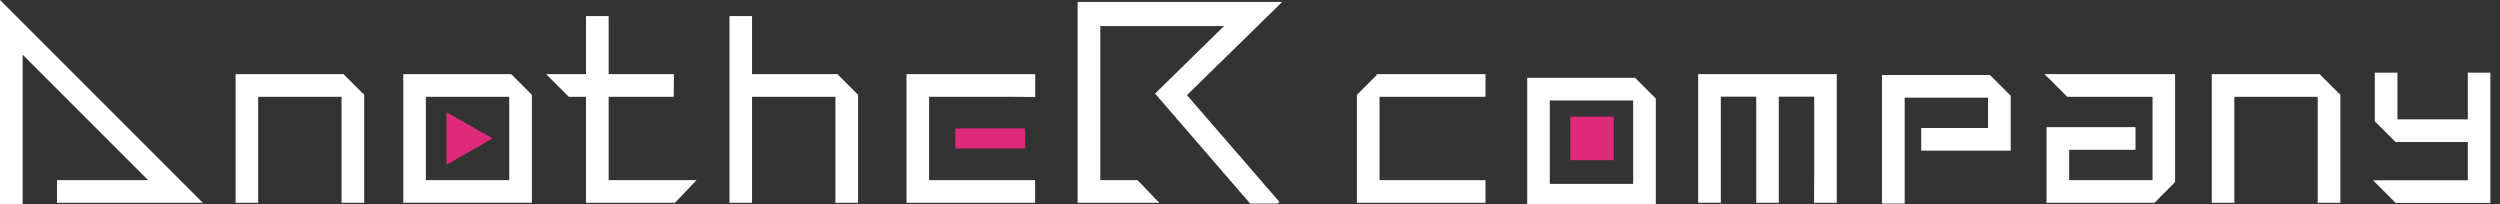 <svg width="257" height="21" fill="none" xmlns="http://www.w3.org/2000/svg"><rect width="100%" height="100%" fill="#333333" stroke="none"/><g clip-path="url(#clip0_309_2177)"><path d="M240.48 9.64l-2.02-2.02h-11.09v13.23h2.32V9.95h8.57v10.9h2.33V9.79l-.02-.15h-.09zm13.21-2.17v4.8h-7.23v-4.8h-2.33v5l2.13 2.13h7.43v3.93h-9.75l2.33 2.33h9.76V7.47h-2.34zm-79.12 13.37h2.33V9.94h3.64v10.91h2.32V9.94h3.64v8.12l-.02 2.79h2.34V7.62h-14.25v13.22zM141.51 7.65v.08l-2.02 2.02v11.1h13.22v-2.33h-10.89V9.95h10.89V7.62h-11.06l-.14.03zm63.06.06h-11.1v13.22h2.33V10.04h8.57v3.12h-6.87v2.33h9.2V9.84l-2.13-2.13zM157 8v13.22h13.22V10.13L168.09 8H157zm10.89 2.33v8.57h-8.57v-8.57h8.57zm44.62-.38h8.77v8.57h-8.57V15.4h6.82v-2.33h-9.15v7.78h11.1l2.12-2.13V7.62h-13.42l2.33 2.33z" fill="#fff"/><path d="M165.9 11.99h-4.48v4.48h4.48v-4.48z" fill="#DD2A7B"/><path d="M0 20.98h2.33V5.62l12.9 12.9H5.86v2.33h14.99L0 0v20.98zM41.46 7.62v13.22h13.22V9.75l-2.13-2.13h-11.1.01zm10.89 2.33v8.57h-8.57V9.95h8.57z" fill="#fff"/><path d="M98.21 13.21v2.05h7.18v-2.05h-7.18z" fill="#DD2A7B"/><path d="M93.19 20.85h13.22v-2.33h-10.9V9.95h8.12l2.79.02V7.62H93.19v13.23zM37.33 9.64l-2.02-2.02H24.22v13.23h2.32V9.95h8.57v10.9h2.33V9.79l-.03-.15h-.08zm25.24.31h6.69l.02-2.33h-6.71V1.65h-2.33v5.97h-4.1l2.33 2.33h1.77v10.9h9.14l2.22-2.33h-9.03V9.95zm23.51-2.33h-8.77V1.65h-2.32v19.2h2.32V9.95h8.57v10.9h2.33V9.75l-2.13-2.13z" fill="#fff"/><path d="M45.9 11.54v5.4l4.74-2.71-4.74-2.69z" fill="#DD2A7B"/><path d="M110.78.2v20.65h8.4l-2.24-2.33h-3.83V2.68h12.72l-7.09 6.94 9.78 11.31h2.78l.09-.04.14-.13-9.51-10.98L131.81.2h-21.03z" fill="#fff"/></g><defs><clipPath id="clip0_309_2177"><path fill="#fff" d="M0 0h256.01v20.98H0z"/></clipPath></defs></svg>